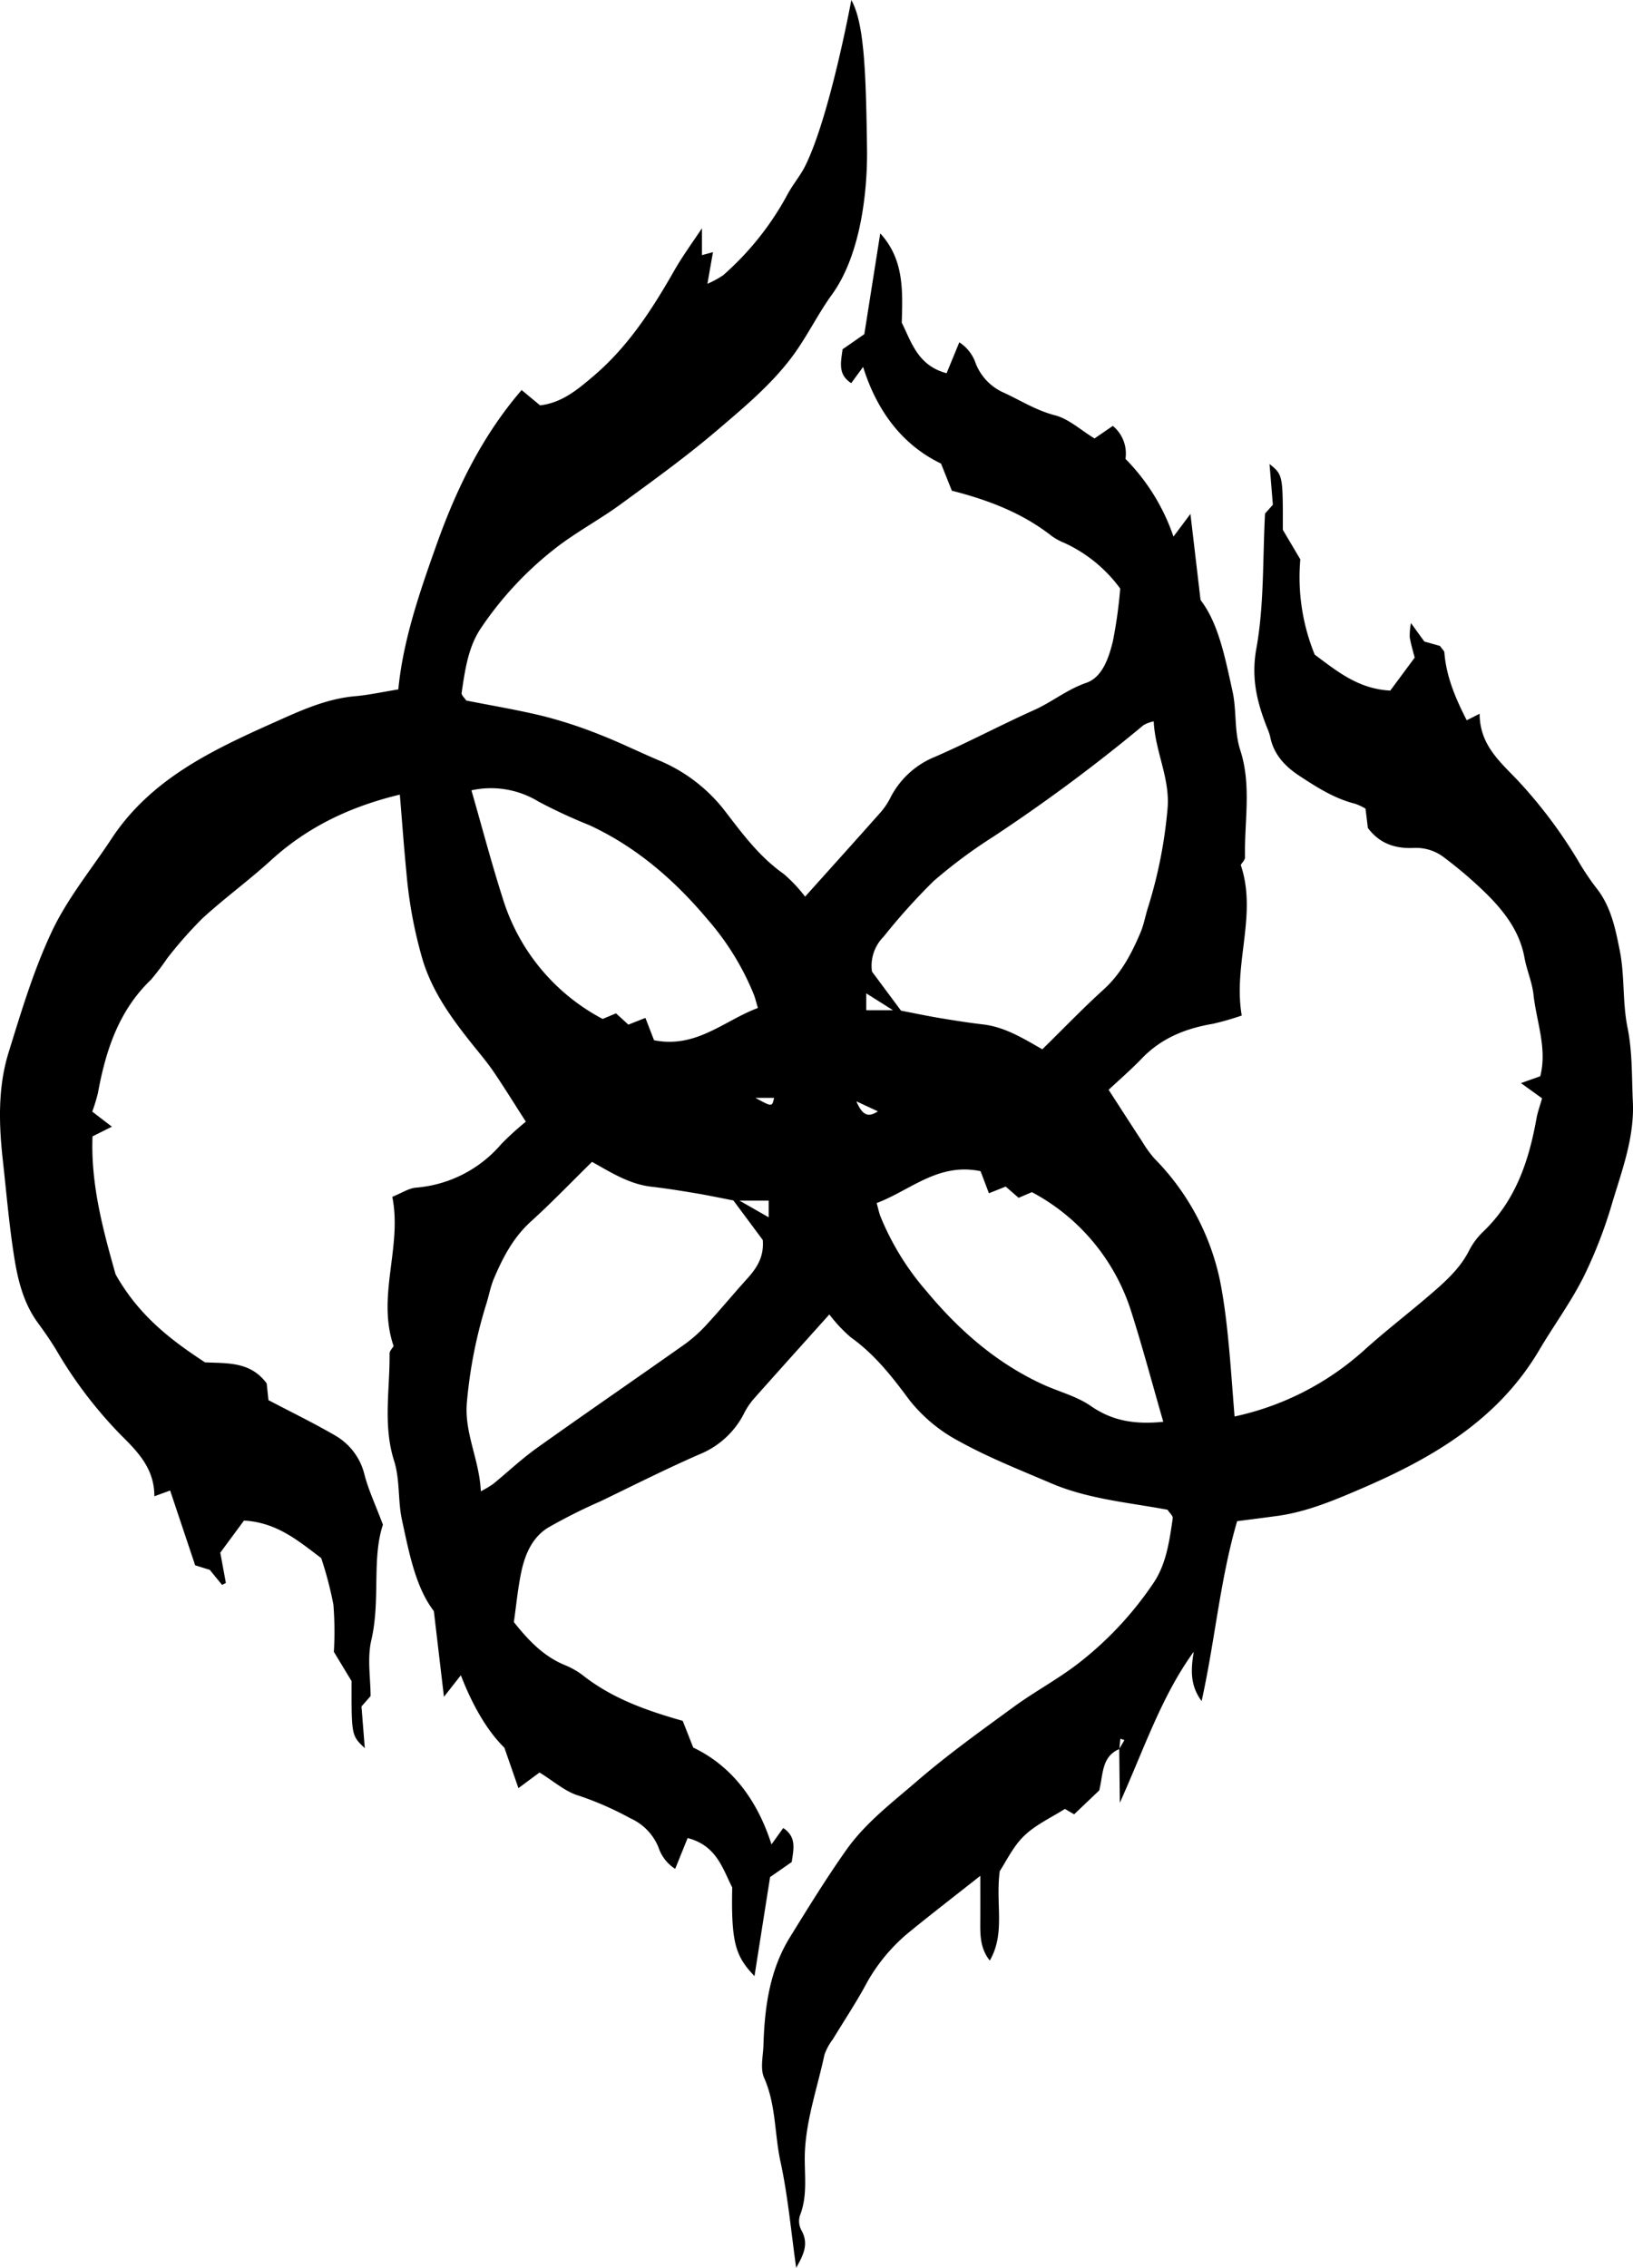 <svg xmlns="http://www.w3.org/2000/svg" viewBox="0 0 270.314 375.387">
  <path d="M270.289,182.363c-.194-4.107-.051-8.184-.887-12.297-.844-4.153-.447-8.557-1.276-12.714-.719-3.605-1.458-7.364-3.922-10.419a43.078,43.078,0,0,1-2.989-4.48,79.013,79.013,0,0,0-10.078-13.383c-2.955-3.077-6.205-5.863-6.21-10.927-1.025.519-1.581.801-2.136,1.082-1.782-3.497-3.386-7.135-3.696-11.208-.022-.285-.356-.546-.741-1.1-.804-.227-1.858-.526-2.581-.73-.772-1.065-1.343-1.852-2.214-3.054a11.24,11.24,0,0,0-.203,2.336c.179,1.113.521,2.2.818,3.389-1.411,1.904-2.856,3.854-4.039,5.451-5.256-.273-8.689-3.11-12.503-5.942a33.922,33.922,0,0,1-2.387-15.775c-1.135-1.919-2.128-3.598-2.897-4.897.017-9.079.017-9.079-2.201-10.892.192,2.346.361,4.405.554,6.749-.274.307-.826.924-1.296,1.45-.407,7.559-.13,15.104-1.442,22.361-.891,4.928.133,8.953,1.821,13.199a7.969,7.969,0,0,1,.47,1.378c.582,2.971,2.481,4.939,4.901,6.525,2.876,1.885,5.767,3.726,9.164,4.579a9.544,9.544,0,0,1,1.716.802c.149,1.223.287,2.349.391,3.201,2.059,2.746,4.735,3.435,7.615,3.308a7.602,7.602,0,0,1,5.062,1.623,69.922,69.922,0,0,1,7.135,6.149c2.897,2.91,5.344,6.157,6.111,10.394.375,2.069,1.271,4.062,1.497,6.137.49,4.492,2.298,8.906,1.114,13.492-.975.345-1.815.643-3.193,1.131,1.458,1.051,2.443,1.761,3.496,2.52-.342,1.213-.734,2.265-.929,3.353-1.264,7.05-3.472,13.627-8.852,18.747a11.812,11.812,0,0,0-2.325,3.146c-1.474,2.894-3.812,5-6.191,7.055-3.745,3.235-7.691,6.242-11.351,9.567a46.66,46.66,0,0,1-21.254,10.796c-.38-4.674-.667-9.085-1.121-13.48-.318-3.087-.721-6.179-1.336-9.218a40.607,40.607,0,0,0-10.843-20.036,19.581,19.581,0,0,1-1.999-2.785c-1.785-2.72-3.542-5.458-5.547-8.554,1.64-1.54,3.665-3.286,5.51-5.205,3.224-3.353,7.227-4.952,11.707-5.712a45.197,45.197,0,0,0,4.815-1.38c-1.46-8.539,2.621-16.685-.162-24.922.236-.405.711-.838.703-1.26-.125-5.917,1.116-11.888-.783-17.74-1.026-3.162-.585-6.6-1.281-9.737-1.225-5.519-2.297-11.219-5.294-15.118-.607-5.165-1.104-9.392-1.675-14.248-1.068,1.425-1.751,2.336-2.809,3.748a33.708,33.708,0,0,0-7.943-12.861,5.937,5.937,0,0,0-2.09-5.459c-1.022.699-2.066,1.413-3.037,2.078-2.312-1.41-4.268-3.248-6.547-3.835-3.094-.798-5.651-2.439-8.444-3.731a8.788,8.788,0,0,1-4.663-4.829,6.725,6.725,0,0,0-2.725-3.522c-.753,1.831-1.403,3.412-2.106,5.122-4.771-1.281-5.786-5.091-7.42-8.368.141-5.219.427-10.43-3.562-14.781-.907,5.74-1.768,11.19-2.636,16.683-1.266.878-2.461,1.707-3.602,2.499-.266,2.132-.832,4.151,1.433,5.607.639-.871,1.286-1.754,1.968-2.684,2.265,7.246,6.459,12.898,12.897,15.995.731,1.83,1.27,3.18,1.794,4.492,6.062,1.549,11.676,3.688,16.529,7.5a10.177,10.177,0,0,0,2.155,1.17,23.675,23.675,0,0,1,9.184,7.53,76.351,76.351,0,0,1-1.227,8.776c-.667,2.694-1.728,5.908-4.394,6.828-3.183,1.098-5.68,3.185-8.652,4.515-5.52,2.471-10.867,5.332-16.412,7.742a14.278,14.278,0,0,0-7.416,6.876,11.562,11.562,0,0,1-1.663,2.414c-4.036,4.548-8.109,9.064-12.397,13.844a24.078,24.078,0,0,0-3.562-3.778c-3.988-2.812-6.77-6.575-9.703-10.396a26.818,26.818,0,0,0-10.851-8.346c-3.307-1.393-6.529-2.998-9.87-4.299a75.276,75.276,0,0,0-9.243-3.036c-4.238-1.044-8.56-1.752-12.864-2.608-.278-.436-.816-.89-.763-1.257.542-3.712,1.074-7.565,3.165-10.681a57.118,57.118,0,0,1,12.529-13.398c3.362-2.595,7.162-4.617,10.597-7.127,5.444-3.978,10.931-7.932,16.05-12.306,4.374-3.737,8.868-7.469,12.343-12.108,2.447-3.267,4.231-7.026,6.628-10.336,4.615-6.374,5.902-16.6,5.793-24.241-.18-12.571-.446-20.656-2.597-24.5,0,0-3.544,19.275-7.653,27.5-.806,1.613-2.008,3.005-2.865,4.588a48.081,48.081,0,0,1-10.706,13.476,16.776,16.776,0,0,1-2.598,1.413c.388-2.217.65-3.708.919-5.243-.599.163-1.088.296-1.824.496V37.781c-1.549,2.335-3.212,4.605-4.598,7.033-3.667,6.422-7.618,12.559-13.356,17.434-2.646,2.248-5.18,4.404-8.836,4.853-1.038-.861-2.123-1.76-3.208-2.659l.14.133c-6.47,7.502-10.741,16.233-14.034,25.47-2.83,7.94-5.581,15.917-6.371,24.07-2.634.425-4.88.927-7.153,1.125-4.823.421-9.141,2.436-13.424,4.352-10.236,4.578-20.401,9.367-26.89,19.23-3.332,5.064-7.268,9.841-9.837,15.266-3.043,6.427-5.106,13.35-7.221,20.173C-.376,180.029-.187,186.128.463,192.005c.592,5.346,1.043,10.731,1.883,16.045C2.952,211.88,3.887,215.72,6.28,218.98c1.063,1.448,2.092,2.93,3.023,4.466a71.875,71.875,0,0,0,10.738,14.117c2.856,2.817,5.527,5.61,5.51,10.11l2.613-.953c1.334,3.987,2.661,7.954,4.142,12.379.597.185,1.644.509,2.412.747.787.963,1.414,1.729,2.04,2.495q.315-.161.631-.322c-.289-1.567-.577-3.134-.924-5.013,1.263-1.712,2.708-3.67,3.917-5.309,5.357.286,8.891,3.249,12.791,6.214a60.465,60.465,0,0,1,2.015,7.695,56.954,56.954,0,0,1,.078,7.815c1.112,1.837,2.122,3.507,2.932,4.846-.02,9.018-.02,9.018,2.187,11.097-.193-2.431-.356-4.49-.548-6.902.215-.246.76-.869,1.506-1.721,0-2.948-.58-6.241.118-9.236,1.552-6.655.048-13.5,1.927-19.128-1.261-3.348-2.386-5.73-3.042-8.234a10.259,10.259,0,0,0-4.887-6.544c-3.505-2.036-7.161-3.812-11.022-5.84-.078-.743-.197-1.869-.291-2.766-2.685-3.64-6.455-3.307-10.208-3.487-5.598-3.66-10.961-7.726-14.808-14.577-1.954-6.945-4.144-14.776-3.813-22.828,1.251-.626,2.135-1.07,3.206-1.606-1.358-1.041-2.346-1.798-3.252-2.492a29.295,29.295,0,0,0,.938-3.07c1.289-7.032,3.428-13.636,8.794-18.777a42.25,42.25,0,0,0,2.668-3.518,68.608,68.608,0,0,1,5.873-6.658c3.649-3.337,7.675-6.261,11.328-9.594,6.047-5.517,13.107-8.884,21.315-10.856.371,4.451.677,8.69,1.089,12.919a73.868,73.868,0,0,0,2.676,14.398c1.666,5.484,4.959,9.925,8.455,14.286,1.13,1.409,2.301,2.794,3.313,4.286,1.741,2.566,3.371,5.207,5.324,8.247a49.496,49.496,0,0,0-4.058,3.696,20.741,20.741,0,0,1-14.11,7.221c-1.222.103-2.386.899-3.939,1.521,1.671,8.285-2.615,16.428.218,24.71-.212.37-.673.801-.669,1.227.065,5.917-1.118,11.875.743,17.736,1.002,3.158.617,6.594,1.295,9.736,1.194,5.526,2.269,11.229,5.293,15.17.603,5.119,1.101,9.348,1.671,14.186l2.797-3.573c1.923,4.979,4.364,9.213,7.208,11.996.926,2.666,1.542,4.44,2.324,6.69l3.491-2.587c2.336,1.424,4.29,3.215,6.568,3.855a52.474,52.474,0,0,1,8.45,3.714,8.968,8.968,0,0,1,4.673,4.823,6.737,6.737,0,0,0,2.764,3.558c.725-1.794,1.368-3.384,2.062-5.1,4.778,1.226,5.794,5.044,7.381,8.183-.204,9.215.586,11.434,3.687,14.664.853-5.417,1.711-10.868,2.581-16.389q1.862-1.294,3.584-2.491c.295-2.119.855-4.126-1.407-5.626-.635.884-1.276,1.776-1.945,2.708-2.309-7.211-6.445-12.911-12.956-16.031-.702-1.783-1.234-3.136-1.739-4.419-6.012-1.702-11.682-3.713-16.534-7.537a12.726,12.726,0,0,0-2.99-1.696c-3.489-1.446-5.966-4.027-8.425-7.111.382-2.682.644-5.459,1.201-8.176.605-2.951,1.798-5.799,4.425-7.439a89.886,89.886,0,0,1,8.69-4.37c5.45-2.628,10.855-5.363,16.396-7.782a14.271,14.271,0,0,0,7.433-6.864,11.448,11.448,0,0,1,1.653-2.42c4.04-4.554,8.118-9.075,12.423-13.874a24.178,24.178,0,0,0,3.537,3.775c3.966,2.831,6.844,6.504,9.715,10.394a26,26,0,0,0,8.291,6.857c4.838,2.676,10.034,4.72,15.133,6.905,6.179,2.648,12.879,3.193,19.307,4.398.371.573.915,1.026.862,1.392-.536,3.713-1.068,7.57-3.159,10.684A57.186,57.186,0,0,1,178.442,275.378c-3.363,2.595-7.165,4.615-10.6,7.126-5.444,3.978-10.95,7.915-16.045,12.316-4.099,3.541-8.516,6.887-11.682,11.358-3.313,4.678-6.321,9.579-9.34,14.458-3.38,5.462-4.205,11.606-4.399,17.874-.056,1.821-.565,3.895.111,5.421,1.975,4.461,1.711,9.278,2.709,13.878,1.239,5.714,1.748,11.587,2.599,17.58,1.122-2.05,2.19-3.91.838-6.273a3.15,3.15,0,0,1-.216-2.4c1.402-3.542.629-7.216.833-10.822.306-5.423,2.105-10.533,3.224-15.783a9.292,9.292,0,0,1,1.405-2.585c1.782-2.948,3.698-5.821,5.347-8.841a29.262,29.262,0,0,1,7.163-8.776c3.785-3.094,7.662-6.077,11.883-9.411,0,2.658.008,4.968-.002,7.277-.01,2.316-.104,4.646,1.57,6.747,2.633-4.53.907-9.434,1.658-14.821,1.052-1.573,2.198-4.06,4.036-5.828,1.935-1.862,4.531-3.037,6.739-4.449.667.388,1.088.633,1.533.892l4.151-3.952c.674-2.691.366-5.572,3.308-6.846.03,2.596.06,5.195.102,8.897,4.117-9.169,6.911-17.667,12.235-25.01-.456,2.833-.677,5.495,1.302,8.167,2.222-10.006,3.043-20.06,5.881-29.777,2.147-.279,4.405-.56,6.658-.87,4.893-.673,9.41-2.588,13.879-4.508,11.789-5.066,22.645-11.391,29.452-22.916,2.407-4.076,5.24-7.926,7.36-12.14a76.173,76.173,0,0,0,4.75-12.279C268.522,193.634,270.566,188.241,270.289,182.363Zm-187.039-33.572c-1.873-5.843-3.432-11.787-5.213-17.97A15.057,15.057,0,0,1,89.139,132.683a87.089,87.089,0,0,0,8.406,3.898c7.792,3.602,14.127,9.11,19.571,15.595a44.05,44.05,0,0,1,7.69,12.505c.226.593.368,1.218.649,2.166-5.611,2.093-10.181,6.727-17.191,5.34-.388-1.007-.833-2.158-1.427-3.699-.76.301-1.58.625-2.822,1.117-.729-.666-1.338-1.223-2.047-1.871-.636.268-1.324.559-2.205.93A33.75,33.75,0,0,1,83.25,148.791Zm40.385,62.916c-2.215,2.443-4.31,4.996-6.546,7.419a23.771,23.771,0,0,1-3.669,3.325c-8.16,5.77-16.405,11.422-24.542,17.225-2.546,1.816-4.834,3.991-7.264,5.973a18.707,18.707,0,0,1-2.021,1.2c-.242-5.302-2.789-9.696-2.302-14.787a77.329,77.329,0,0,1,3.209-16.229c.441-1.385.689-2.845,1.252-4.175,1.48-3.494,3.2-6.81,6.109-9.448,3.441-3.121,6.666-6.481,10.14-9.891,3.158,1.767,6.184,3.693,9.821,4.111,2.427.279,4.843.667,7.254,1.069,2.08.348,4.145.785,6.32,1.203,1.696,2.282,3.355,4.514,4.864,6.543C126.502,208.088,125.232,209.945,123.634,211.708ZM127.24,201.495c-1.504-.86-2.716-1.553-4.823-2.758H127.24Zm-2.194-19.774h3.091C127.804,183.234,127.804,183.234,125.046,181.721Zm21.227-26.683a102.507,102.507,0,0,1,8.279-9.202,83.402,83.402,0,0,1,9.858-7.332,281.528,281.528,0,0,0,24.908-18.496,6.348,6.348,0,0,1,1.66-.607c.232,5.056,2.762,9.46,2.279,14.551A76.679,76.679,0,0,1,190.04,150.179c-.443,1.384-.687,2.846-1.25,4.175-1.479,3.495-3.206,6.807-6.114,9.444-3.44,3.12-6.664,6.479-10.139,9.889-3.153-1.803-6.192-3.695-9.826-4.12-2.427-.284-4.843-.667-7.254-1.071-2.08-.348-4.144-.788-6.311-1.206-1.699-2.288-3.358-4.52-4.803-6.466A6.804,6.804,0,0,1,146.273,155.038Zm-2.879,9.388c1.456.918,2.609,1.645,4.432,2.795h-4.432Zm-1.637,17.875c1.762.818,2.62,1.216,3.563,1.653C143.93,184.852,142.882,184.93,141.757,182.3Zm38.794,50.419c-2.363-1.638-5.341-2.371-8.002-3.599-7.639-3.528-13.824-8.957-19.132-15.337a44.225,44.225,0,0,1-7.699-12.501c-.224-.594-.346-1.226-.599-2.146,5.597-2.111,10.188-6.734,17.196-5.278.378 1.0.819,2.163,1.384,3.657l2.774-1.107c.602.524,1.327,1.154,2.138,1.86.637-.271,1.33-.567,2.2-.938a33.923,33.923,0,0,1,16.494,19.923c1.858,5.841,3.431,11.773,5.255,18.092C187.682,235.833,184.04,235.137,180.55,232.719Zm4.737,56.736-.005.054-.017-.016.023-.038h0q.082-.828.164-1.656l.678.231Q185.709,288.742,185.287,289.454Z"/>
</svg>

